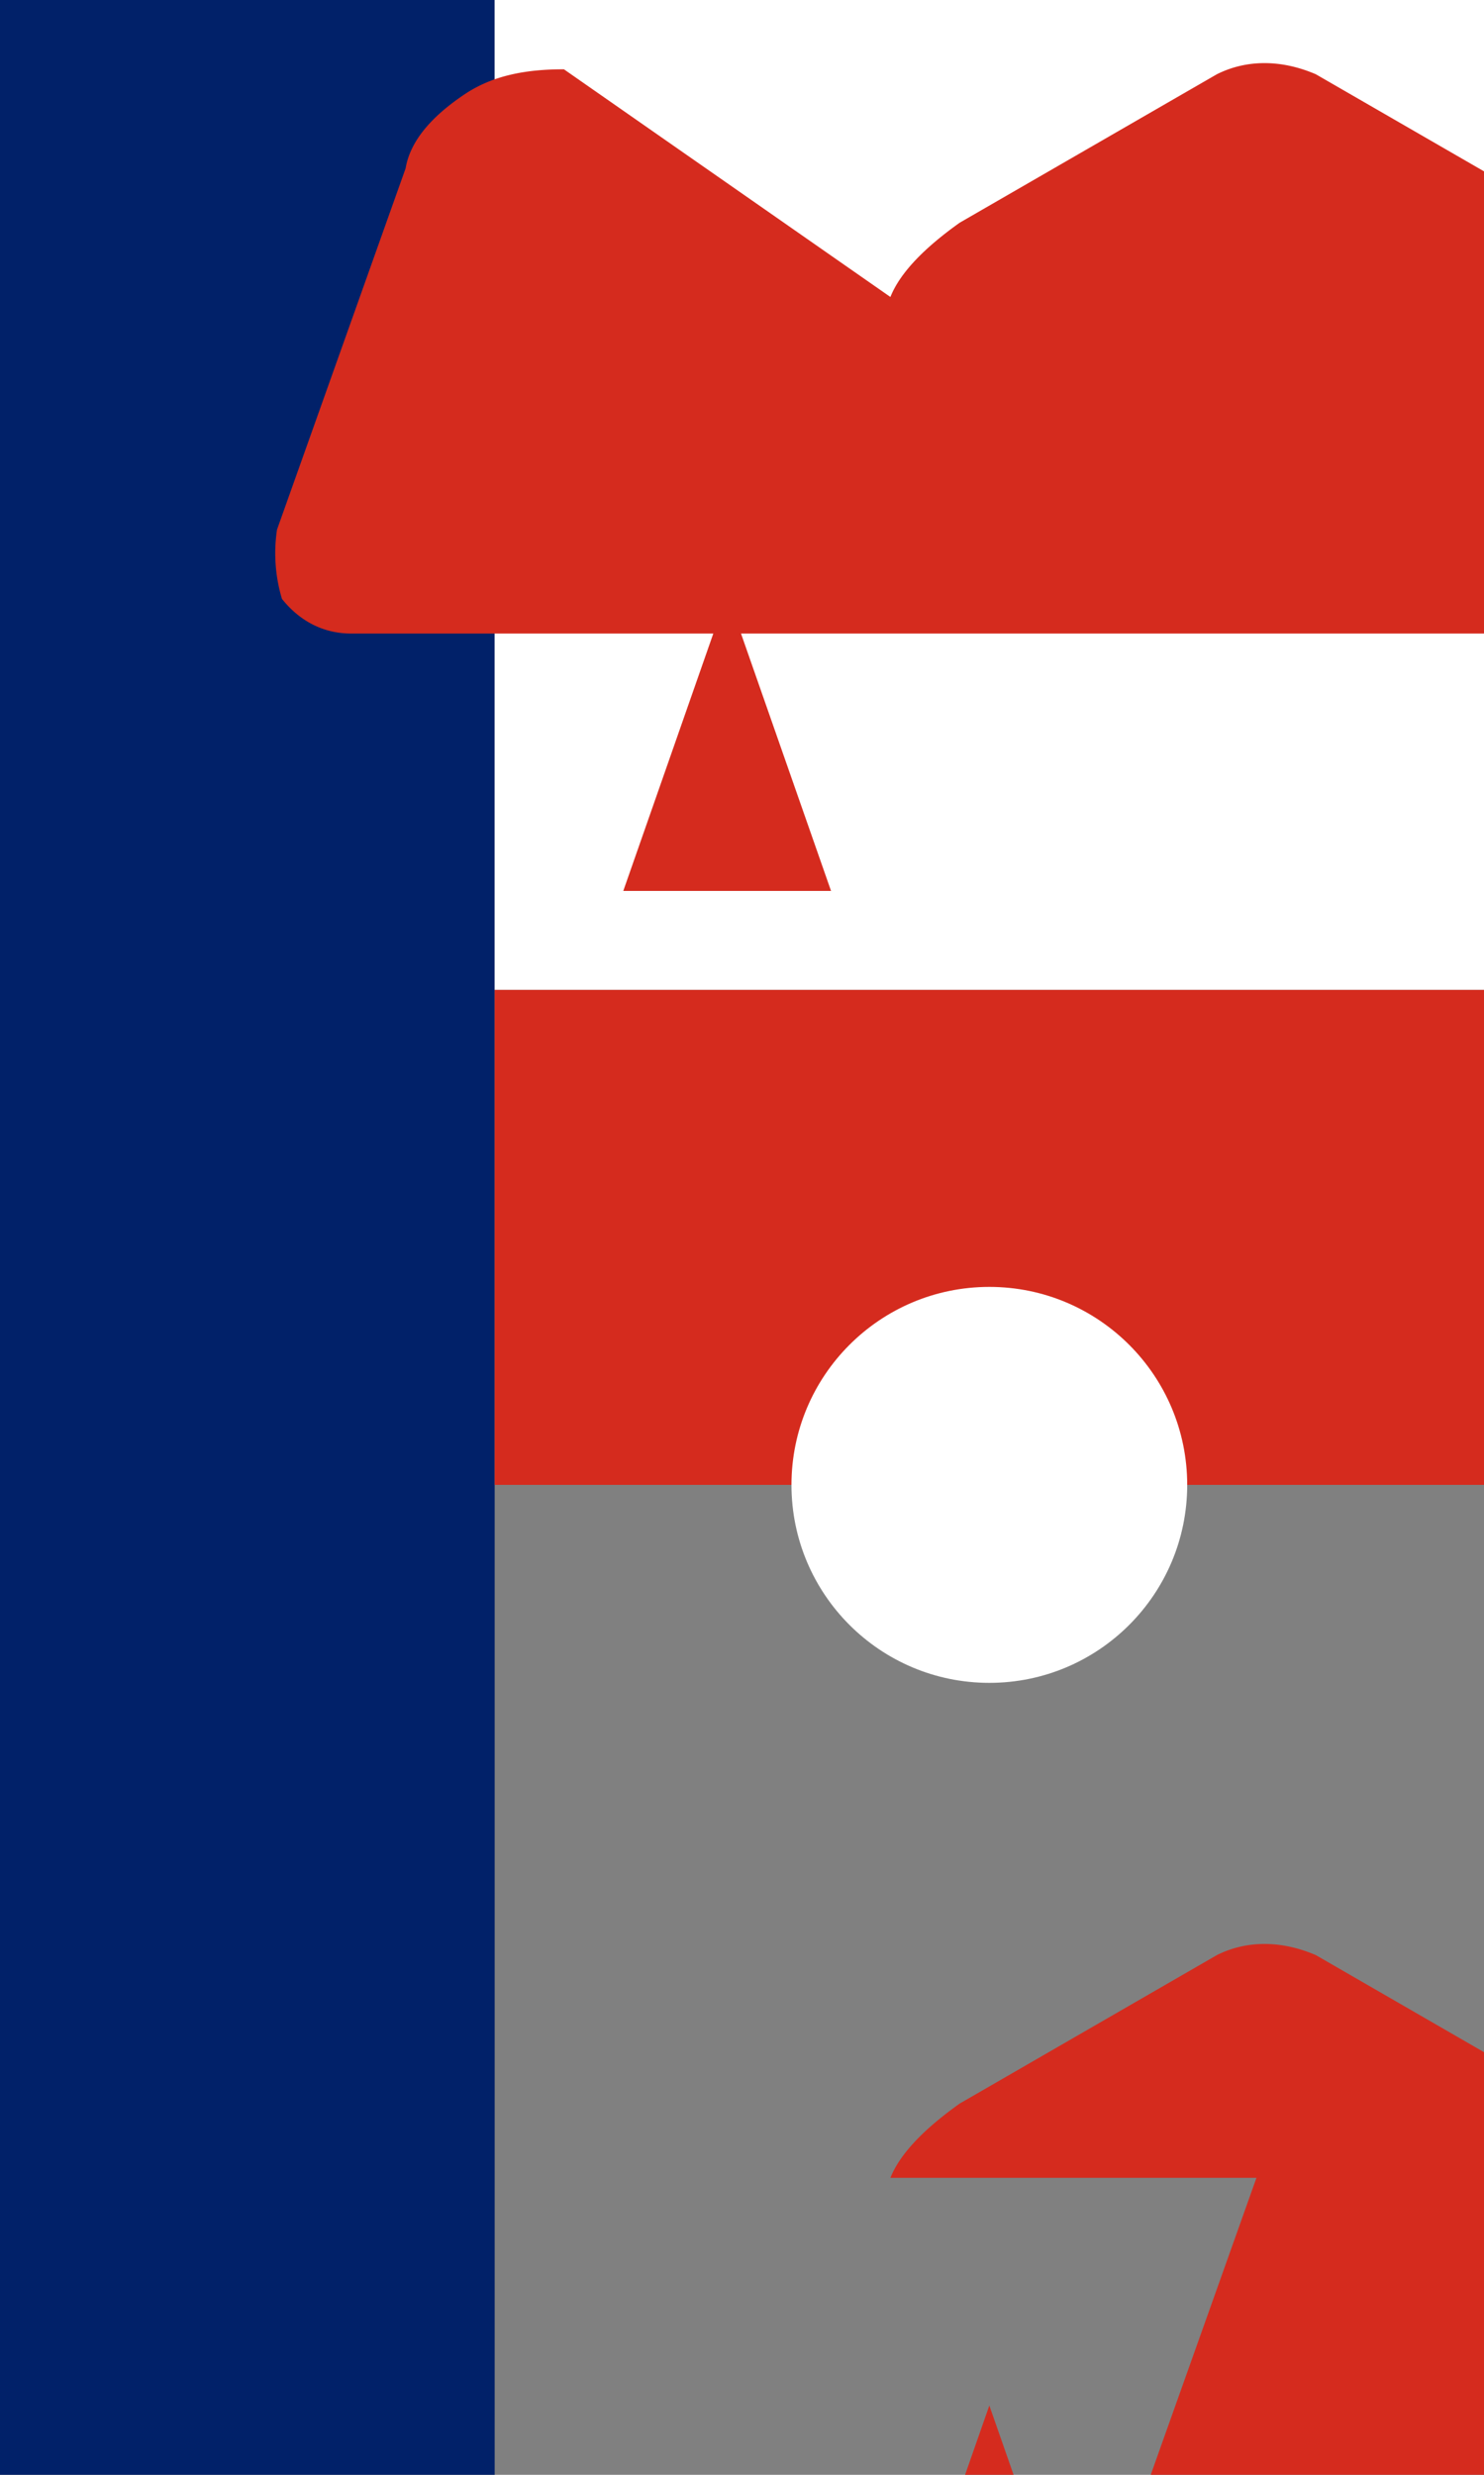 <svg xmlns="http://www.w3.org/2000/svg" viewBox="0 0 3000 5000">
	<rect x="0" y="0" width="3000" height="5000" fill="#808080" stroke="none"/>
	<path fill="#012169" d="M0 0h1000v5000H0z" stroke-width="1000"/>
	<path fill="#FFF" d="M1000 0h2000v2000H1000z" stroke-width="1000"/>
	<path fill="#D52B1E" d="M1000 2000h2000v1000H1000z" stroke-width="1000"/>
	<circle cx="2000" cy="3000" r="400" fill="#FFF" stroke-width="1000"/>
	<path fill="#D52B1E" d="M1800 4400c20-50 70-100 140-150l520-300c60-30 130-30 200 0l520 300c70 40 120 90 140 150l260 730a174 174 0 0 1-170 210h-980c-60 0-110-20-140-70a220 220 0 0 1-10-140l260-730z m200 460l210 600h-420l210-600zM1800 600c20-50 70-100 140-150l520-300c60-30 130-30 200 0l520 300c70 40 120 90 140 150l260 730c10 50 0 100-30 140s-200-190-260-190H710c-50 0-100-20-140-70a321 321 0 0 1-10-140L820 340C830 280 880 230 940 190c60-40 130-50 200-50L1800 600z m-330 600l210 600h-420l210-600z" stroke-width="1000"/>
</svg>